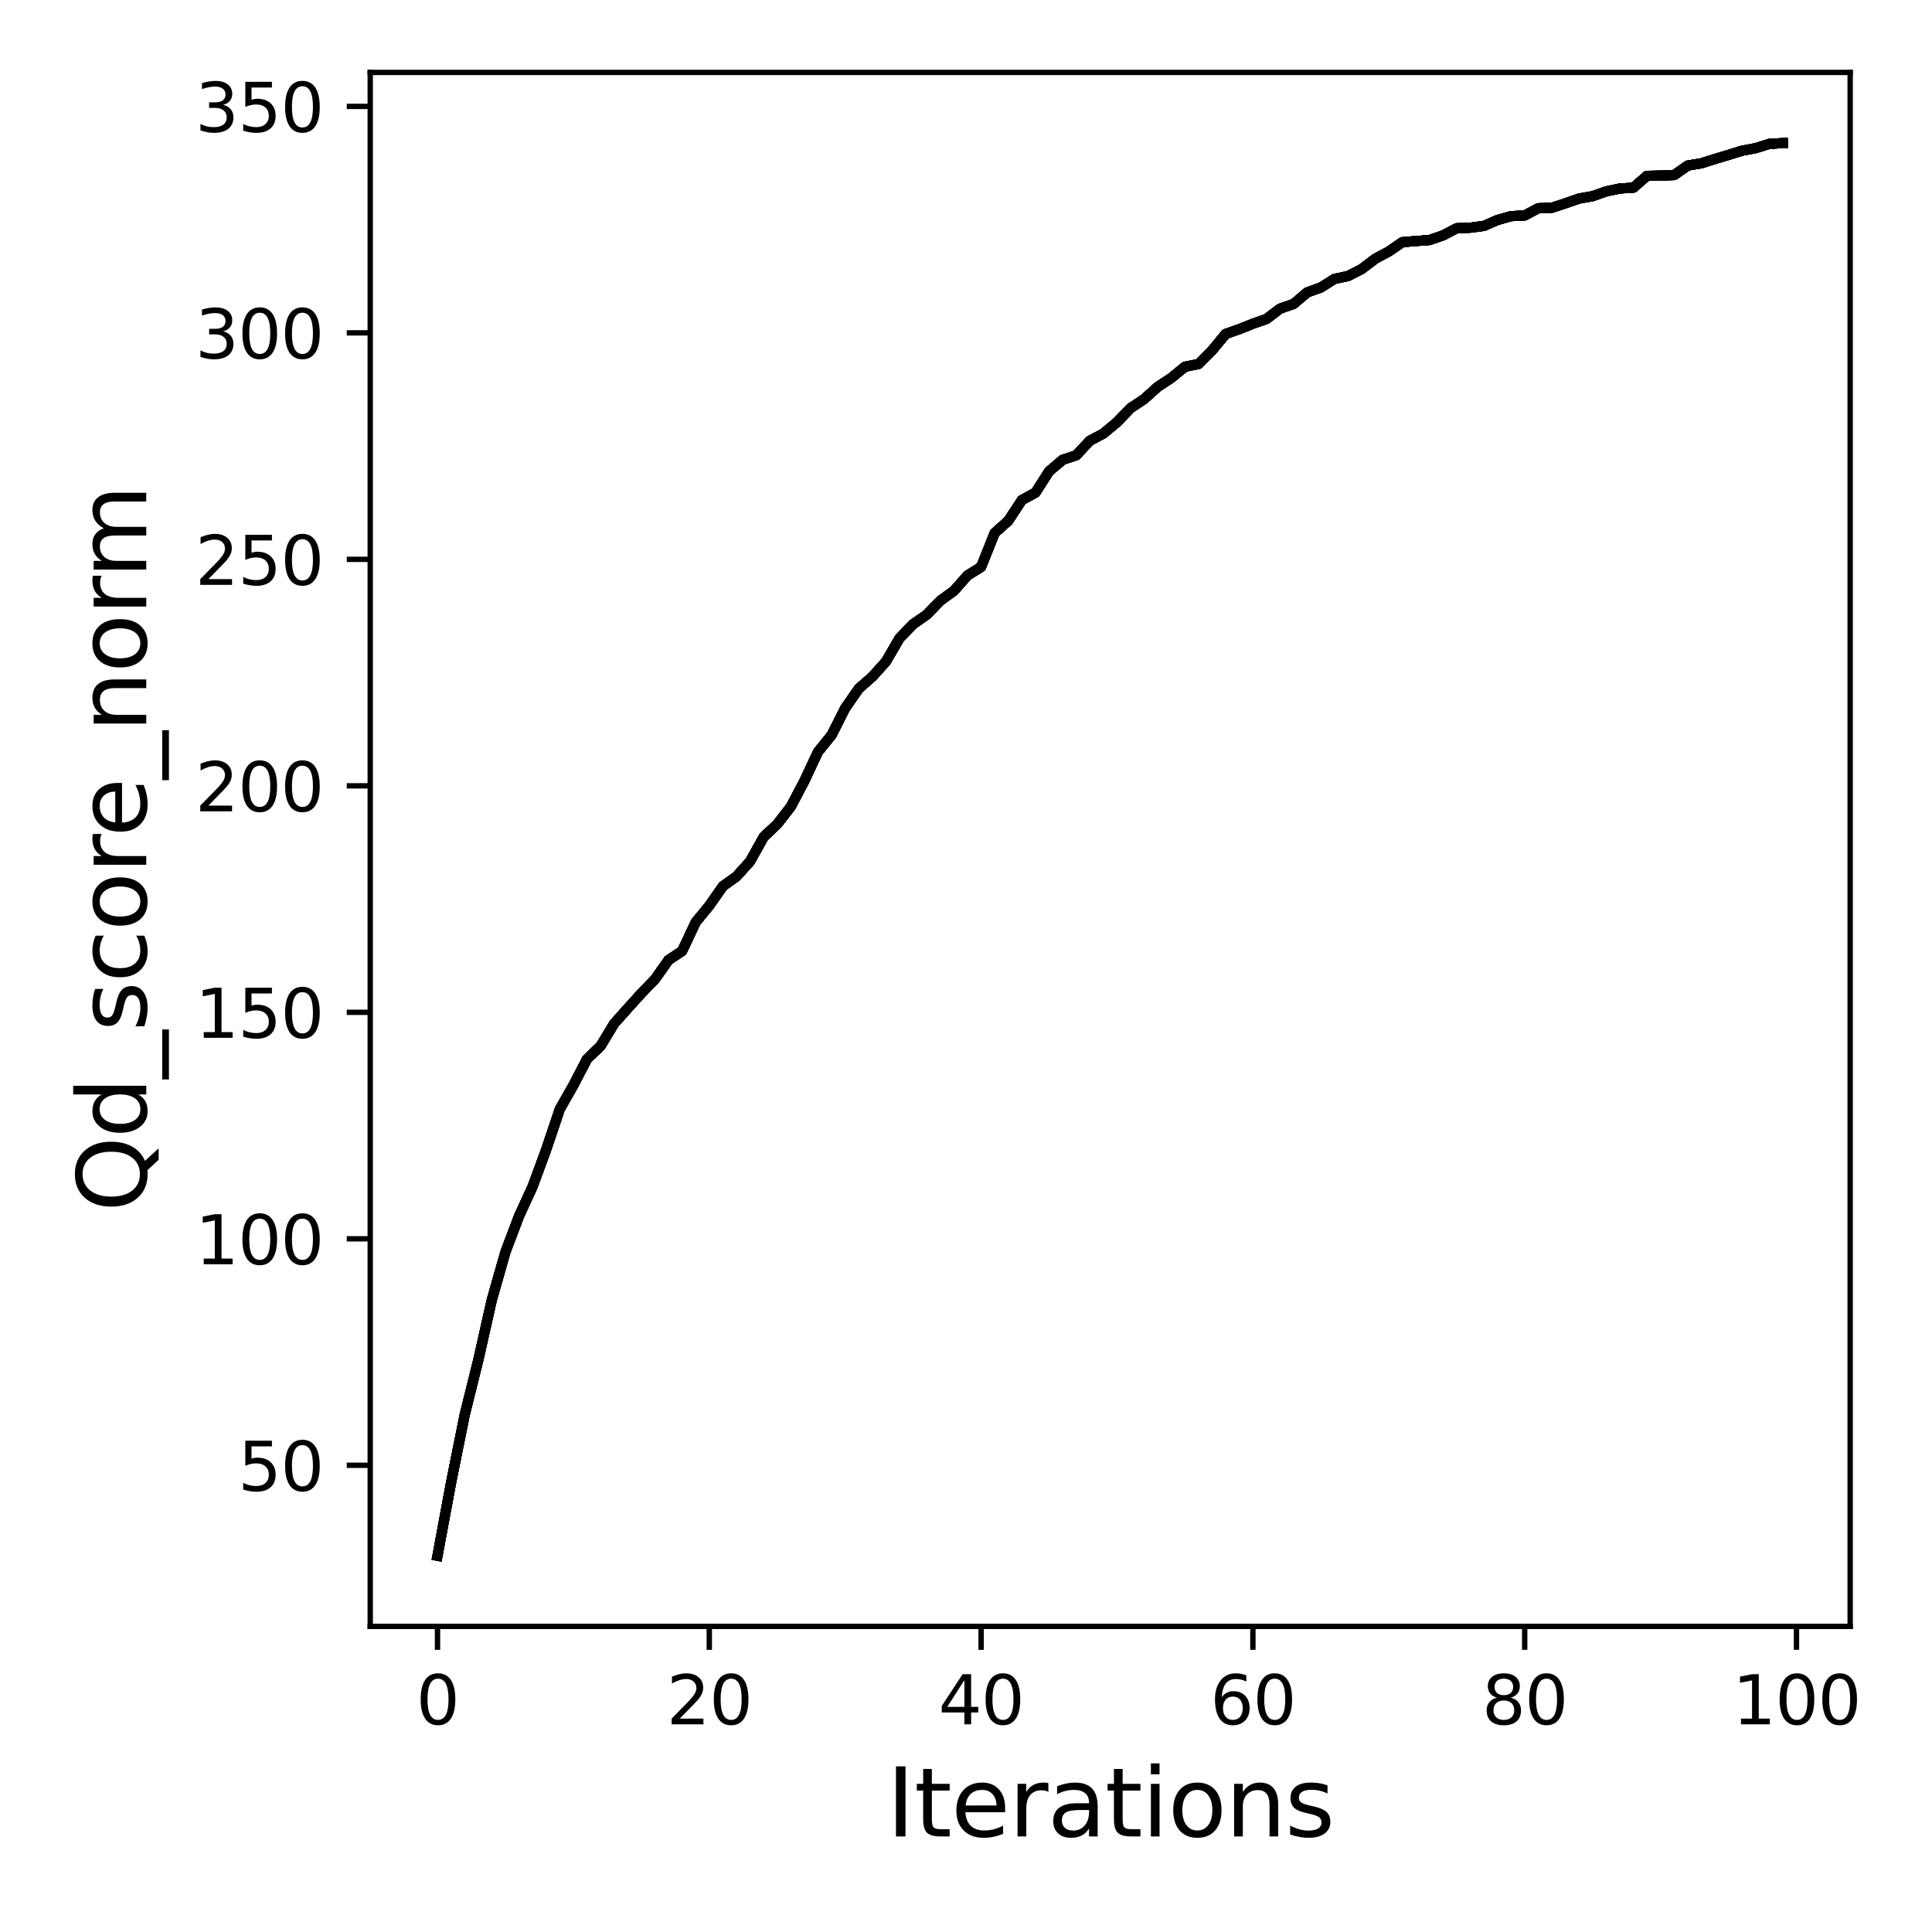<?xml version="1.0" encoding="utf-8" standalone="no"?>
<!DOCTYPE svg PUBLIC "-//W3C//DTD SVG 1.1//EN"
  "http://www.w3.org/Graphics/SVG/1.1/DTD/svg11.dtd">
<svg xmlns:xlink="http://www.w3.org/1999/xlink" width="288pt" height="288pt" viewBox="0 0 288 288" xmlns="http://www.w3.org/2000/svg" version="1.1">
 <defs>
  <style type="text/css">*{stroke-linejoin: round; stroke-linecap: butt}</style>
 </defs>
 <g id="figure_1">
  <g id="patch_1">
   <path d="M 0 288 
L 288 288 
L 288 0 
L 0 0 
z
" style="fill: #ffffff"/>
  </g>
  <g id="axes_1">
   <g id="patch_2">
    <path d="M 55.19 242.44 
L 275.801 242.44 
L 275.801 10.8 
L 55.19 10.8 
z
" style="fill: #ffffff"/>
   </g>
   <g id="matplotlib.axis_1">
    <g id="xtick_1">
     <g id="line2d_1">
      <defs>
       <path id="mf979fd5678" d="M 0 0 
L 0 3.5 
" style="stroke: #000000; stroke-width: 0.8"/>
      </defs>
      <g>
       <use xlink:href="#mf979fd5678" x="65.218" y="242.44" style="stroke: #000000; stroke-width: 0.8"/>
      </g>
     </g>
     <g id="text_1">
      <!-- 0 -->
      <g transform="translate(62.037 257.038) scale(0.1 -0.1)">
       <defs>
        <path id="DejaVuSans-30" d="M 2034 4250 
Q 1547 4250 1301 3770 
Q 1056 3291 1056 2328 
Q 1056 1369 1301 889 
Q 1547 409 2034 409 
Q 2525 409 2770 889 
Q 3016 1369 3016 2328 
Q 3016 3291 2770 3770 
Q 2525 4250 2034 4250 
z
M 2034 4750 
Q 2819 4750 3233 4129 
Q 3647 3509 3647 2328 
Q 3647 1150 3233 529 
Q 2819 -91 2034 -91 
Q 1250 -91 836 529 
Q 422 1150 422 2328 
Q 422 3509 836 4129 
Q 1250 4750 2034 4750 
z
" transform="scale(0.016)"/>
       </defs>
       <use xlink:href="#DejaVuSans-30"/>
      </g>
     </g>
    </g>
    <g id="xtick_2">
     <g id="line2d_2">
      <g>
       <use xlink:href="#mf979fd5678" x="105.734" y="242.44" style="stroke: #000000; stroke-width: 0.8"/>
      </g>
     </g>
     <g id="text_2">
      <!-- 20 -->
      <g transform="translate(99.371 257.038) scale(0.1 -0.1)">
       <defs>
        <path id="DejaVuSans-32" d="M 1228 531 
L 3431 531 
L 3431 0 
L 469 0 
L 469 531 
Q 828 903 1448 1529 
Q 2069 2156 2228 2338 
Q 2531 2678 2651 2914 
Q 2772 3150 2772 3378 
Q 2772 3750 2511 3984 
Q 2250 4219 1831 4219 
Q 1534 4219 1204 4116 
Q 875 4013 500 3803 
L 500 4441 
Q 881 4594 1212 4672 
Q 1544 4750 1819 4750 
Q 2544 4750 2975 4387 
Q 3406 4025 3406 3419 
Q 3406 3131 3298 2873 
Q 3191 2616 2906 2266 
Q 2828 2175 2409 1742 
Q 1991 1309 1228 531 
z
" transform="scale(0.016)"/>
       </defs>
       <use xlink:href="#DejaVuSans-32"/>
       <use xlink:href="#DejaVuSans-30" x="63.623"/>
      </g>
     </g>
    </g>
    <g id="xtick_3">
     <g id="line2d_3">
      <g>
       <use xlink:href="#mf979fd5678" x="146.25" y="242.44" style="stroke: #000000; stroke-width: 0.8"/>
      </g>
     </g>
     <g id="text_3">
      <!-- 40 -->
      <g transform="translate(139.888 257.038) scale(0.1 -0.1)">
       <defs>
        <path id="DejaVuSans-34" d="M 2419 4116 
L 825 1625 
L 2419 1625 
L 2419 4116 
z
M 2253 4666 
L 3047 4666 
L 3047 1625 
L 3713 1625 
L 3713 1100 
L 3047 1100 
L 3047 0 
L 2419 0 
L 2419 1100 
L 313 1100 
L 313 1709 
L 2253 4666 
z
" transform="scale(0.016)"/>
       </defs>
       <use xlink:href="#DejaVuSans-34"/>
       <use xlink:href="#DejaVuSans-30" x="63.623"/>
      </g>
     </g>
    </g>
    <g id="xtick_4">
     <g id="line2d_4">
      <g>
       <use xlink:href="#mf979fd5678" x="186.766" y="242.44" style="stroke: #000000; stroke-width: 0.8"/>
      </g>
     </g>
     <g id="text_4">
      <!-- 60 -->
      <g transform="translate(180.404 257.038) scale(0.1 -0.1)">
       <defs>
        <path id="DejaVuSans-36" d="M 2113 2584 
Q 1688 2584 1439 2293 
Q 1191 2003 1191 1497 
Q 1191 994 1439 701 
Q 1688 409 2113 409 
Q 2538 409 2786 701 
Q 3034 994 3034 1497 
Q 3034 2003 2786 2293 
Q 2538 2584 2113 2584 
z
M 3366 4563 
L 3366 3988 
Q 3128 4100 2886 4159 
Q 2644 4219 2406 4219 
Q 1781 4219 1451 3797 
Q 1122 3375 1075 2522 
Q 1259 2794 1537 2939 
Q 1816 3084 2150 3084 
Q 2853 3084 3261 2657 
Q 3669 2231 3669 1497 
Q 3669 778 3244 343 
Q 2819 -91 2113 -91 
Q 1303 -91 875 529 
Q 447 1150 447 2328 
Q 447 3434 972 4092 
Q 1497 4750 2381 4750 
Q 2619 4750 2861 4703 
Q 3103 4656 3366 4563 
z
" transform="scale(0.016)"/>
       </defs>
       <use xlink:href="#DejaVuSans-36"/>
       <use xlink:href="#DejaVuSans-30" x="63.623"/>
      </g>
     </g>
    </g>
    <g id="xtick_5">
     <g id="line2d_5">
      <g>
       <use xlink:href="#mf979fd5678" x="227.283" y="242.44" style="stroke: #000000; stroke-width: 0.8"/>
      </g>
     </g>
     <g id="text_5">
      <!-- 80 -->
      <g transform="translate(220.92 257.038) scale(0.1 -0.1)">
       <defs>
        <path id="DejaVuSans-38" d="M 2034 2216 
Q 1584 2216 1326 1975 
Q 1069 1734 1069 1313 
Q 1069 891 1326 650 
Q 1584 409 2034 409 
Q 2484 409 2743 651 
Q 3003 894 3003 1313 
Q 3003 1734 2745 1975 
Q 2488 2216 2034 2216 
z
M 1403 2484 
Q 997 2584 770 2862 
Q 544 3141 544 3541 
Q 544 4100 942 4425 
Q 1341 4750 2034 4750 
Q 2731 4750 3128 4425 
Q 3525 4100 3525 3541 
Q 3525 3141 3298 2862 
Q 3072 2584 2669 2484 
Q 3125 2378 3379 2068 
Q 3634 1759 3634 1313 
Q 3634 634 3220 271 
Q 2806 -91 2034 -91 
Q 1263 -91 848 271 
Q 434 634 434 1313 
Q 434 1759 690 2068 
Q 947 2378 1403 2484 
z
M 1172 3481 
Q 1172 3119 1398 2916 
Q 1625 2713 2034 2713 
Q 2441 2713 2670 2916 
Q 2900 3119 2900 3481 
Q 2900 3844 2670 4047 
Q 2441 4250 2034 4250 
Q 1625 4250 1398 4047 
Q 1172 3844 1172 3481 
z
" transform="scale(0.016)"/>
       </defs>
       <use xlink:href="#DejaVuSans-38"/>
       <use xlink:href="#DejaVuSans-30" x="63.623"/>
      </g>
     </g>
    </g>
    <g id="xtick_6">
     <g id="line2d_6">
      <g>
       <use xlink:href="#mf979fd5678" x="267.799" y="242.44" style="stroke: #000000; stroke-width: 0.8"/>
      </g>
     </g>
     <g id="text_6">
      <!-- 100 -->
      <g transform="translate(258.255 257.038) scale(0.1 -0.1)">
       <defs>
        <path id="DejaVuSans-31" d="M 794 531 
L 1825 531 
L 1825 4091 
L 703 3866 
L 703 4441 
L 1819 4666 
L 2450 4666 
L 2450 531 
L 3481 531 
L 3481 0 
L 794 0 
L 794 531 
z
" transform="scale(0.016)"/>
       </defs>
       <use xlink:href="#DejaVuSans-31"/>
       <use xlink:href="#DejaVuSans-30" x="63.623"/>
       <use xlink:href="#DejaVuSans-30" x="127.246"/>
      </g>
     </g>
    </g>
    <g id="text_7">
     <!-- Iterations -->
     <g transform="translate(132.157 273.756) scale(0.14 -0.14)">
      <defs>
       <path id="DejaVuSans-49" d="M 628 4666 
L 1259 4666 
L 1259 0 
L 628 0 
L 628 4666 
z
" transform="scale(0.016)"/>
       <path id="DejaVuSans-74" d="M 1172 4494 
L 1172 3500 
L 2356 3500 
L 2356 3053 
L 1172 3053 
L 1172 1153 
Q 1172 725 1289 603 
Q 1406 481 1766 481 
L 2356 481 
L 2356 0 
L 1766 0 
Q 1100 0 847 248 
Q 594 497 594 1153 
L 594 3053 
L 172 3053 
L 172 3500 
L 594 3500 
L 594 4494 
L 1172 4494 
z
" transform="scale(0.016)"/>
       <path id="DejaVuSans-65" d="M 3597 1894 
L 3597 1613 
L 953 1613 
Q 991 1019 1311 708 
Q 1631 397 2203 397 
Q 2534 397 2845 478 
Q 3156 559 3463 722 
L 3463 178 
Q 3153 47 2828 -22 
Q 2503 -91 2169 -91 
Q 1331 -91 842 396 
Q 353 884 353 1716 
Q 353 2575 817 3079 
Q 1281 3584 2069 3584 
Q 2775 3584 3186 3129 
Q 3597 2675 3597 1894 
z
M 3022 2063 
Q 3016 2534 2758 2815 
Q 2500 3097 2075 3097 
Q 1594 3097 1305 2825 
Q 1016 2553 972 2059 
L 3022 2063 
z
" transform="scale(0.016)"/>
       <path id="DejaVuSans-72" d="M 2631 2963 
Q 2534 3019 2420 3045 
Q 2306 3072 2169 3072 
Q 1681 3072 1420 2755 
Q 1159 2438 1159 1844 
L 1159 0 
L 581 0 
L 581 3500 
L 1159 3500 
L 1159 2956 
Q 1341 3275 1631 3429 
Q 1922 3584 2338 3584 
Q 2397 3584 2469 3576 
Q 2541 3569 2628 3553 
L 2631 2963 
z
" transform="scale(0.016)"/>
       <path id="DejaVuSans-61" d="M 2194 1759 
Q 1497 1759 1228 1600 
Q 959 1441 959 1056 
Q 959 750 1161 570 
Q 1363 391 1709 391 
Q 2188 391 2477 730 
Q 2766 1069 2766 1631 
L 2766 1759 
L 2194 1759 
z
M 3341 1997 
L 3341 0 
L 2766 0 
L 2766 531 
Q 2569 213 2275 61 
Q 1981 -91 1556 -91 
Q 1019 -91 701 211 
Q 384 513 384 1019 
Q 384 1609 779 1909 
Q 1175 2209 1959 2209 
L 2766 2209 
L 2766 2266 
Q 2766 2663 2505 2880 
Q 2244 3097 1772 3097 
Q 1472 3097 1187 3025 
Q 903 2953 641 2809 
L 641 3341 
Q 956 3463 1253 3523 
Q 1550 3584 1831 3584 
Q 2591 3584 2966 3190 
Q 3341 2797 3341 1997 
z
" transform="scale(0.016)"/>
       <path id="DejaVuSans-69" d="M 603 3500 
L 1178 3500 
L 1178 0 
L 603 0 
L 603 3500 
z
M 603 4863 
L 1178 4863 
L 1178 4134 
L 603 4134 
L 603 4863 
z
" transform="scale(0.016)"/>
       <path id="DejaVuSans-6f" d="M 1959 3097 
Q 1497 3097 1228 2736 
Q 959 2375 959 1747 
Q 959 1119 1226 758 
Q 1494 397 1959 397 
Q 2419 397 2687 759 
Q 2956 1122 2956 1747 
Q 2956 2369 2687 2733 
Q 2419 3097 1959 3097 
z
M 1959 3584 
Q 2709 3584 3137 3096 
Q 3566 2609 3566 1747 
Q 3566 888 3137 398 
Q 2709 -91 1959 -91 
Q 1206 -91 779 398 
Q 353 888 353 1747 
Q 353 2609 779 3096 
Q 1206 3584 1959 3584 
z
" transform="scale(0.016)"/>
       <path id="DejaVuSans-6e" d="M 3513 2113 
L 3513 0 
L 2938 0 
L 2938 2094 
Q 2938 2591 2744 2837 
Q 2550 3084 2163 3084 
Q 1697 3084 1428 2787 
Q 1159 2491 1159 1978 
L 1159 0 
L 581 0 
L 581 3500 
L 1159 3500 
L 1159 2956 
Q 1366 3272 1645 3428 
Q 1925 3584 2291 3584 
Q 2894 3584 3203 3211 
Q 3513 2838 3513 2113 
z
" transform="scale(0.016)"/>
       <path id="DejaVuSans-73" d="M 2834 3397 
L 2834 2853 
Q 2591 2978 2328 3040 
Q 2066 3103 1784 3103 
Q 1356 3103 1142 2972 
Q 928 2841 928 2578 
Q 928 2378 1081 2264 
Q 1234 2150 1697 2047 
L 1894 2003 
Q 2506 1872 2764 1633 
Q 3022 1394 3022 966 
Q 3022 478 2636 193 
Q 2250 -91 1575 -91 
Q 1294 -91 989 -36 
Q 684 19 347 128 
L 347 722 
Q 666 556 975 473 
Q 1284 391 1588 391 
Q 1994 391 2212 530 
Q 2431 669 2431 922 
Q 2431 1156 2273 1281 
Q 2116 1406 1581 1522 
L 1381 1569 
Q 847 1681 609 1914 
Q 372 2147 372 2553 
Q 372 3047 722 3315 
Q 1072 3584 1716 3584 
Q 2034 3584 2315 3537 
Q 2597 3491 2834 3397 
z
" transform="scale(0.016)"/>
      </defs>
      <use xlink:href="#DejaVuSans-49"/>
      <use xlink:href="#DejaVuSans-74" x="29.492"/>
      <use xlink:href="#DejaVuSans-65" x="68.701"/>
      <use xlink:href="#DejaVuSans-72" x="130.225"/>
      <use xlink:href="#DejaVuSans-61" x="171.338"/>
      <use xlink:href="#DejaVuSans-74" x="232.617"/>
      <use xlink:href="#DejaVuSans-69" x="271.826"/>
      <use xlink:href="#DejaVuSans-6f" x="299.609"/>
      <use xlink:href="#DejaVuSans-6e" x="360.791"/>
      <use xlink:href="#DejaVuSans-73" x="424.17"/>
     </g>
    </g>
   </g>
   <g id="matplotlib.axis_2">
    <g id="ytick_1">
     <g id="line2d_7">
      <defs>
       <path id="mb23928c272" d="M 0 0 
L -3.5 0 
" style="stroke: #000000; stroke-width: 0.8"/>
      </defs>
      <g>
       <use xlink:href="#mb23928c272" x="55.19" y="218.427" style="stroke: #000000; stroke-width: 0.8"/>
      </g>
     </g>
     <g id="text_8">
      <!-- 50 -->
      <g transform="translate(35.465 222.226) scale(0.1 -0.1)">
       <defs>
        <path id="DejaVuSans-35" d="M 691 4666 
L 3169 4666 
L 3169 4134 
L 1269 4134 
L 1269 2991 
Q 1406 3038 1543 3061 
Q 1681 3084 1819 3084 
Q 2600 3084 3056 2656 
Q 3513 2228 3513 1497 
Q 3513 744 3044 326 
Q 2575 -91 1722 -91 
Q 1428 -91 1123 -41 
Q 819 9 494 109 
L 494 744 
Q 775 591 1075 516 
Q 1375 441 1709 441 
Q 2250 441 2565 725 
Q 2881 1009 2881 1497 
Q 2881 1984 2565 2268 
Q 2250 2553 1709 2553 
Q 1456 2553 1204 2497 
Q 953 2441 691 2322 
L 691 4666 
z
" transform="scale(0.016)"/>
       </defs>
       <use xlink:href="#DejaVuSans-35"/>
       <use xlink:href="#DejaVuSans-30" x="63.623"/>
      </g>
     </g>
    </g>
    <g id="ytick_2">
     <g id="line2d_8">
      <g>
       <use xlink:href="#mb23928c272" x="55.19" y="184.666" style="stroke: #000000; stroke-width: 0.8"/>
      </g>
     </g>
     <g id="text_9">
      <!-- 100 -->
      <g transform="translate(29.102 188.465) scale(0.1 -0.1)">
       <use xlink:href="#DejaVuSans-31"/>
       <use xlink:href="#DejaVuSans-30" x="63.623"/>
       <use xlink:href="#DejaVuSans-30" x="127.246"/>
      </g>
     </g>
    </g>
    <g id="ytick_3">
     <g id="line2d_9">
      <g>
       <use xlink:href="#mb23928c272" x="55.19" y="150.904" style="stroke: #000000; stroke-width: 0.8"/>
      </g>
     </g>
     <g id="text_10">
      <!-- 150 -->
      <g transform="translate(29.102 154.704) scale(0.1 -0.1)">
       <use xlink:href="#DejaVuSans-31"/>
       <use xlink:href="#DejaVuSans-35" x="63.623"/>
       <use xlink:href="#DejaVuSans-30" x="127.246"/>
      </g>
     </g>
    </g>
    <g id="ytick_4">
     <g id="line2d_10">
      <g>
       <use xlink:href="#mb23928c272" x="55.19" y="117.143" style="stroke: #000000; stroke-width: 0.8"/>
      </g>
     </g>
     <g id="text_11">
      <!-- 200 -->
      <g transform="translate(29.102 120.942) scale(0.1 -0.1)">
       <use xlink:href="#DejaVuSans-32"/>
       <use xlink:href="#DejaVuSans-30" x="63.623"/>
       <use xlink:href="#DejaVuSans-30" x="127.246"/>
      </g>
     </g>
    </g>
    <g id="ytick_5">
     <g id="line2d_11">
      <g>
       <use xlink:href="#mb23928c272" x="55.19" y="83.382" style="stroke: #000000; stroke-width: 0.8"/>
      </g>
     </g>
     <g id="text_12">
      <!-- 250 -->
      <g transform="translate(29.102 87.181) scale(0.1 -0.1)">
       <use xlink:href="#DejaVuSans-32"/>
       <use xlink:href="#DejaVuSans-35" x="63.623"/>
       <use xlink:href="#DejaVuSans-30" x="127.246"/>
      </g>
     </g>
    </g>
    <g id="ytick_6">
     <g id="line2d_12">
      <g>
       <use xlink:href="#mb23928c272" x="55.19" y="49.621" style="stroke: #000000; stroke-width: 0.8"/>
      </g>
     </g>
     <g id="text_13">
      <!-- 300 -->
      <g transform="translate(29.102 53.42) scale(0.1 -0.1)">
       <defs>
        <path id="DejaVuSans-33" d="M 2597 2516 
Q 3050 2419 3304 2112 
Q 3559 1806 3559 1356 
Q 3559 666 3084 287 
Q 2609 -91 1734 -91 
Q 1441 -91 1130 -33 
Q 819 25 488 141 
L 488 750 
Q 750 597 1062 519 
Q 1375 441 1716 441 
Q 2309 441 2620 675 
Q 2931 909 2931 1356 
Q 2931 1769 2642 2001 
Q 2353 2234 1838 2234 
L 1294 2234 
L 1294 2753 
L 1863 2753 
Q 2328 2753 2575 2939 
Q 2822 3125 2822 3475 
Q 2822 3834 2567 4026 
Q 2313 4219 1838 4219 
Q 1578 4219 1281 4162 
Q 984 4106 628 3988 
L 628 4550 
Q 988 4650 1302 4700 
Q 1616 4750 1894 4750 
Q 2613 4750 3031 4423 
Q 3450 4097 3450 3541 
Q 3450 3153 3228 2886 
Q 3006 2619 2597 2516 
z
" transform="scale(0.016)"/>
       </defs>
       <use xlink:href="#DejaVuSans-33"/>
       <use xlink:href="#DejaVuSans-30" x="63.623"/>
       <use xlink:href="#DejaVuSans-30" x="127.246"/>
      </g>
     </g>
    </g>
    <g id="ytick_7">
     <g id="line2d_13">
      <g>
       <use xlink:href="#mb23928c272" x="55.19" y="15.86" style="stroke: #000000; stroke-width: 0.8"/>
      </g>
     </g>
     <g id="text_14">
      <!-- 350 -->
      <g transform="translate(29.102 19.659) scale(0.1 -0.1)">
       <use xlink:href="#DejaVuSans-33"/>
       <use xlink:href="#DejaVuSans-35" x="63.623"/>
       <use xlink:href="#DejaVuSans-30" x="127.246"/>
      </g>
     </g>
    </g>
    <g id="text_15">
     <!-- Qd_score_norm -->
     <g transform="translate(21.802 180.673) rotate(-90) scale(0.14 -0.14)">
      <defs>
       <path id="DejaVuSans-51" d="M 2522 4238 
Q 1834 4238 1429 3725 
Q 1025 3213 1025 2328 
Q 1025 1447 1429 934 
Q 1834 422 2522 422 
Q 3209 422 3611 934 
Q 4013 1447 4013 2328 
Q 4013 3213 3611 3725 
Q 3209 4238 2522 4238 
z
M 3406 84 
L 4238 -825 
L 3475 -825 
L 2784 -78 
Q 2681 -84 2626 -87 
Q 2572 -91 2522 -91 
Q 1538 -91 948 567 
Q 359 1225 359 2328 
Q 359 3434 948 4092 
Q 1538 4750 2522 4750 
Q 3503 4750 4090 4092 
Q 4678 3434 4678 2328 
Q 4678 1516 4351 937 
Q 4025 359 3406 84 
z
" transform="scale(0.016)"/>
       <path id="DejaVuSans-64" d="M 2906 2969 
L 2906 4863 
L 3481 4863 
L 3481 0 
L 2906 0 
L 2906 525 
Q 2725 213 2448 61 
Q 2172 -91 1784 -91 
Q 1150 -91 751 415 
Q 353 922 353 1747 
Q 353 2572 751 3078 
Q 1150 3584 1784 3584 
Q 2172 3584 2448 3432 
Q 2725 3281 2906 2969 
z
M 947 1747 
Q 947 1113 1208 752 
Q 1469 391 1925 391 
Q 2381 391 2643 752 
Q 2906 1113 2906 1747 
Q 2906 2381 2643 2742 
Q 2381 3103 1925 3103 
Q 1469 3103 1208 2742 
Q 947 2381 947 1747 
z
" transform="scale(0.016)"/>
       <path id="DejaVuSans-5f" d="M 3263 -1063 
L 3263 -1509 
L -63 -1509 
L -63 -1063 
L 3263 -1063 
z
" transform="scale(0.016)"/>
       <path id="DejaVuSans-63" d="M 3122 3366 
L 3122 2828 
Q 2878 2963 2633 3030 
Q 2388 3097 2138 3097 
Q 1578 3097 1268 2742 
Q 959 2388 959 1747 
Q 959 1106 1268 751 
Q 1578 397 2138 397 
Q 2388 397 2633 464 
Q 2878 531 3122 666 
L 3122 134 
Q 2881 22 2623 -34 
Q 2366 -91 2075 -91 
Q 1284 -91 818 406 
Q 353 903 353 1747 
Q 353 2603 823 3093 
Q 1294 3584 2113 3584 
Q 2378 3584 2631 3529 
Q 2884 3475 3122 3366 
z
" transform="scale(0.016)"/>
       <path id="DejaVuSans-6d" d="M 3328 2828 
Q 3544 3216 3844 3400 
Q 4144 3584 4550 3584 
Q 5097 3584 5394 3201 
Q 5691 2819 5691 2113 
L 5691 0 
L 5113 0 
L 5113 2094 
Q 5113 2597 4934 2840 
Q 4756 3084 4391 3084 
Q 3944 3084 3684 2787 
Q 3425 2491 3425 1978 
L 3425 0 
L 2847 0 
L 2847 2094 
Q 2847 2600 2669 2842 
Q 2491 3084 2119 3084 
Q 1678 3084 1418 2786 
Q 1159 2488 1159 1978 
L 1159 0 
L 581 0 
L 581 3500 
L 1159 3500 
L 1159 2956 
Q 1356 3278 1631 3431 
Q 1906 3584 2284 3584 
Q 2666 3584 2933 3390 
Q 3200 3197 3328 2828 
z
" transform="scale(0.016)"/>
      </defs>
      <use xlink:href="#DejaVuSans-51"/>
      <use xlink:href="#DejaVuSans-64" x="78.711"/>
      <use xlink:href="#DejaVuSans-5f" x="142.188"/>
      <use xlink:href="#DejaVuSans-73" x="192.188"/>
      <use xlink:href="#DejaVuSans-63" x="244.287"/>
      <use xlink:href="#DejaVuSans-6f" x="299.268"/>
      <use xlink:href="#DejaVuSans-72" x="360.449"/>
      <use xlink:href="#DejaVuSans-65" x="399.312"/>
      <use xlink:href="#DejaVuSans-5f" x="460.836"/>
      <use xlink:href="#DejaVuSans-6e" x="510.836"/>
      <use xlink:href="#DejaVuSans-6f" x="574.215"/>
      <use xlink:href="#DejaVuSans-72" x="635.396"/>
      <use xlink:href="#DejaVuSans-6d" x="674.76"/>
     </g>
    </g>
   </g>
   <g id="line2d_14">
    <path d="M 65.218 231.911 
L 67.244 220.993 
L 69.269 210.918 
L 71.295 202.755 
L 73.321 193.741 
L 75.347 186.63 
L 77.373 181.276 
L 79.398 176.867 
L 81.424 171.357 
L 83.45 165.334 
L 85.476 161.775 
L 87.502 157.873 
L 89.528 155.928 
L 91.553 152.579 
L 93.579 150.31 
L 95.605 148.068 
L 97.631 145.975 
L 99.657 143.112 
L 101.682 141.775 
L 103.708 137.467 
L 105.734 135.003 
L 107.76 132.106 
L 109.786 130.654 
L 111.811 128.406 
L 113.837 124.767 
L 115.863 122.849 
L 117.889 120.243 
L 119.915 116.4 
L 121.94 112.072 
L 123.966 109.567 
L 125.992 105.563 
L 128.018 102.646 
L 130.044 100.864 
L 132.07 98.615 
L 134.095 95.131 
L 136.121 93.038 
L 138.147 91.633 
L 140.173 89.54 
L 142.199 88.075 
L 144.224 85.779 
L 146.25 84.516 
L 148.276 79.446 
L 150.302 77.636 
L 152.328 74.543 
L 154.353 73.436 
L 156.379 70.269 
L 158.405 68.541 
L 160.431 67.872 
L 162.457 65.698 
L 164.483 64.624 
L 166.508 62.936 
L 168.534 60.836 
L 170.56 59.486 
L 172.586 57.663 
L 174.612 56.333 
L 176.637 54.672 
L 178.663 54.26 
L 180.689 52.227 
L 182.715 49.776 
L 184.741 49.067 
L 186.766 48.257 
L 188.792 47.548 
L 190.818 46.008 
L 192.844 45.3 
L 194.87 43.584 
L 196.896 42.855 
L 198.921 41.579 
L 200.947 41.147 
L 202.973 40.114 
L 204.999 38.574 
L 207.025 37.487 
L 209.05 36.096 
L 211.076 35.934 
L 213.102 35.779 
L 215.128 35.077 
L 217.154 34.023 
L 219.179 33.942 
L 221.205 33.672 
L 223.231 32.794 
L 225.257 32.22 
L 227.283 32.119 
L 229.308 31.039 
L 231.334 30.978 
L 233.36 30.303 
L 235.386 29.601 
L 237.412 29.243 
L 239.438 28.527 
L 241.463 28.102 
L 243.489 27.973 
L 245.515 26.211 
L 247.541 26.177 
L 249.567 26.096 
L 251.592 24.678 
L 253.618 24.341 
L 255.644 23.699 
L 257.67 23.091 
L 259.696 22.463 
L 261.721 22.085 
L 263.747 21.444 
L 265.773 21.329 
" clip-path="url(#p680ab3e2b4)" style="fill: none; stroke: #000000; stroke-width: 1.5; stroke-linecap: square"/>
   </g>
   <g id="line2d_15">
    <path d="M 65.218 231.911 
L 67.244 220.993 
L 69.269 210.918 
L 71.295 202.755 
L 73.321 193.741 
L 75.347 186.63 
L 77.373 181.276 
L 79.398 176.867 
L 81.424 171.357 
L 83.45 165.334 
L 85.476 161.775 
L 87.502 157.873 
L 89.528 155.928 
L 91.553 152.579 
L 93.579 150.31 
L 95.605 148.068 
L 97.631 145.975 
L 99.657 143.112 
L 101.682 141.775 
L 103.708 137.467 
L 105.734 135.003 
L 107.76 132.106 
L 109.786 130.654 
L 111.811 128.406 
L 113.837 124.767 
L 115.863 122.849 
L 117.889 120.243 
L 119.915 116.4 
L 121.94 112.072 
L 123.966 109.567 
L 125.992 105.563 
L 128.018 102.646 
L 130.044 100.864 
L 132.07 98.615 
L 134.095 95.131 
L 136.121 93.038 
L 138.147 91.633 
L 140.173 89.54 
L 142.199 88.075 
L 144.224 85.779 
L 146.25 84.516 
L 148.276 79.446 
L 150.302 77.636 
L 152.328 74.543 
L 154.353 73.436 
L 156.379 70.269 
L 158.405 68.541 
L 160.431 67.872 
L 162.457 65.698 
L 164.483 64.624 
L 166.508 62.936 
L 168.534 60.836 
L 170.56 59.486 
L 172.586 57.663 
L 174.612 56.333 
L 176.637 54.672 
L 178.663 54.26 
L 180.689 52.227 
L 182.715 49.776 
L 184.741 49.067 
L 186.766 48.257 
L 188.792 47.548 
L 190.818 46.008 
L 192.844 45.3 
L 194.87 43.584 
L 196.896 42.855 
L 198.921 41.579 
L 200.947 41.147 
L 202.973 40.114 
L 204.999 38.574 
L 207.025 37.487 
L 209.05 36.096 
L 211.076 35.934 
L 213.102 35.779 
L 215.128 35.077 
L 217.154 34.023 
L 219.179 33.942 
L 221.205 33.672 
L 223.231 32.794 
L 225.257 32.22 
L 227.283 32.119 
L 229.308 31.039 
L 231.334 30.978 
L 233.36 30.303 
L 235.386 29.601 
L 237.412 29.243 
L 239.438 28.527 
L 241.463 28.102 
L 243.489 27.973 
L 245.515 26.211 
L 247.541 26.177 
L 249.567 26.096 
L 251.592 24.678 
L 253.618 24.341 
L 255.644 23.699 
L 257.67 23.091 
L 259.696 22.463 
L 261.721 22.085 
L 263.747 21.444 
L 265.773 21.329 
" clip-path="url(#p680ab3e2b4)" style="fill: none; stroke: #000000; stroke-width: 1.5; stroke-linecap: square"/>
   </g>
   <g id="line2d_16">
    <path d="M 65.218 231.911 
L 67.244 220.993 
L 69.269 210.918 
L 71.295 202.755 
L 73.321 193.741 
L 75.347 186.63 
L 77.373 181.276 
L 79.398 176.867 
L 81.424 171.357 
L 83.45 165.334 
L 85.476 161.775 
L 87.502 157.873 
L 89.528 155.928 
L 91.553 152.579 
L 93.579 150.31 
L 95.605 148.068 
L 97.631 145.975 
L 99.657 143.112 
L 101.682 141.775 
L 103.708 137.467 
L 105.734 135.003 
L 107.76 132.106 
L 109.786 130.654 
L 111.811 128.406 
L 113.837 124.767 
L 115.863 122.849 
L 117.889 120.243 
L 119.915 116.4 
L 121.94 112.072 
L 123.966 109.567 
L 125.992 105.563 
L 128.018 102.646 
L 130.044 100.864 
L 132.07 98.615 
L 134.095 95.131 
L 136.121 93.038 
L 138.147 91.633 
L 140.173 89.54 
L 142.199 88.075 
L 144.224 85.779 
L 146.25 84.516 
L 148.276 79.446 
L 150.302 77.636 
L 152.328 74.543 
L 154.353 73.436 
L 156.379 70.269 
L 158.405 68.541 
L 160.431 67.872 
L 162.457 65.698 
L 164.483 64.624 
L 166.508 62.936 
L 168.534 60.836 
L 170.56 59.486 
L 172.586 57.663 
L 174.612 56.333 
L 176.637 54.672 
L 178.663 54.26 
L 180.689 52.227 
L 182.715 49.776 
L 184.741 49.067 
L 186.766 48.257 
L 188.792 47.548 
L 190.818 46.008 
L 192.844 45.3 
L 194.87 43.584 
L 196.896 42.855 
L 198.921 41.579 
L 200.947 41.147 
L 202.973 40.114 
L 204.999 38.574 
L 207.025 37.487 
L 209.05 36.096 
L 211.076 35.934 
L 213.102 35.779 
L 215.128 35.077 
L 217.154 34.023 
L 219.179 33.942 
L 221.205 33.672 
L 223.231 32.794 
L 225.257 32.22 
L 227.283 32.119 
L 229.308 31.039 
L 231.334 30.978 
L 233.36 30.303 
L 235.386 29.601 
L 237.412 29.243 
L 239.438 28.527 
L 241.463 28.102 
L 243.489 27.973 
L 245.515 26.211 
L 247.541 26.177 
L 249.567 26.096 
L 251.592 24.678 
L 253.618 24.341 
L 255.644 23.699 
L 257.67 23.091 
L 259.696 22.463 
L 261.721 22.085 
L 263.747 21.444 
L 265.773 21.329 
" clip-path="url(#p680ab3e2b4)" style="fill: none; stroke: #000000; stroke-width: 1.5; stroke-linecap: square"/>
   </g>
   <g id="line2d_17">
    <path d="M 65.218 231.911 
L 67.244 220.993 
L 69.269 210.918 
L 71.295 202.755 
L 73.321 193.741 
L 75.347 186.63 
L 77.373 181.276 
L 79.398 176.867 
L 81.424 171.357 
L 83.45 165.334 
L 85.476 161.775 
L 87.502 157.873 
L 89.528 155.928 
L 91.553 152.579 
L 93.579 150.31 
L 95.605 148.068 
L 97.631 145.975 
L 99.657 143.112 
L 101.682 141.775 
L 103.708 137.467 
L 105.734 135.003 
L 107.76 132.106 
L 109.786 130.654 
L 111.811 128.406 
L 113.837 124.767 
L 115.863 122.849 
L 117.889 120.243 
L 119.915 116.4 
L 121.94 112.072 
L 123.966 109.567 
L 125.992 105.563 
L 128.018 102.646 
L 130.044 100.864 
L 132.07 98.615 
L 134.095 95.131 
L 136.121 93.038 
L 138.147 91.633 
L 140.173 89.54 
L 142.199 88.075 
L 144.224 85.779 
L 146.25 84.516 
L 148.276 79.446 
L 150.302 77.636 
L 152.328 74.543 
L 154.353 73.436 
L 156.379 70.269 
L 158.405 68.541 
L 160.431 67.872 
L 162.457 65.698 
L 164.483 64.624 
L 166.508 62.936 
L 168.534 60.836 
L 170.56 59.486 
L 172.586 57.663 
L 174.612 56.333 
L 176.637 54.672 
L 178.663 54.26 
L 180.689 52.227 
L 182.715 49.776 
L 184.741 49.067 
L 186.766 48.257 
L 188.792 47.548 
L 190.818 46.008 
L 192.844 45.3 
L 194.87 43.584 
L 196.896 42.855 
L 198.921 41.579 
L 200.947 41.147 
L 202.973 40.114 
L 204.999 38.574 
L 207.025 37.487 
L 209.05 36.096 
L 211.076 35.934 
L 213.102 35.779 
L 215.128 35.077 
L 217.154 34.023 
L 219.179 33.942 
L 221.205 33.672 
L 223.231 32.794 
L 225.257 32.22 
L 227.283 32.119 
L 229.308 31.039 
L 231.334 30.978 
L 233.36 30.303 
L 235.386 29.601 
L 237.412 29.243 
L 239.438 28.527 
L 241.463 28.102 
L 243.489 27.973 
L 245.515 26.211 
L 247.541 26.177 
L 249.567 26.096 
L 251.592 24.678 
L 253.618 24.341 
L 255.644 23.699 
L 257.67 23.091 
L 259.696 22.463 
L 261.721 22.085 
L 263.747 21.444 
L 265.773 21.329 
" clip-path="url(#p680ab3e2b4)" style="fill: none; stroke: #000000; stroke-width: 1.5; stroke-linecap: square"/>
   </g>
   <g id="line2d_18">
    <path d="M 65.218 231.911 
L 67.244 220.993 
L 69.269 210.918 
L 71.295 202.755 
L 73.321 193.741 
L 75.347 186.63 
L 77.373 181.276 
L 79.398 176.867 
L 81.424 171.357 
L 83.45 165.334 
L 85.476 161.775 
L 87.502 157.873 
L 89.528 155.928 
L 91.553 152.579 
L 93.579 150.31 
L 95.605 148.068 
L 97.631 145.975 
L 99.657 143.112 
L 101.682 141.775 
L 103.708 137.467 
L 105.734 135.003 
L 107.76 132.106 
L 109.786 130.654 
L 111.811 128.406 
L 113.837 124.767 
L 115.863 122.849 
L 117.889 120.243 
L 119.915 116.4 
L 121.94 112.072 
L 123.966 109.567 
L 125.992 105.563 
L 128.018 102.646 
L 130.044 100.864 
L 132.07 98.615 
L 134.095 95.131 
L 136.121 93.038 
L 138.147 91.633 
L 140.173 89.54 
L 142.199 88.075 
L 144.224 85.779 
L 146.25 84.516 
L 148.276 79.446 
L 150.302 77.636 
L 152.328 74.543 
L 154.353 73.436 
L 156.379 70.269 
L 158.405 68.541 
L 160.431 67.872 
L 162.457 65.698 
L 164.483 64.624 
L 166.508 62.936 
L 168.534 60.836 
L 170.56 59.486 
L 172.586 57.663 
L 174.612 56.333 
L 176.637 54.672 
L 178.663 54.26 
L 180.689 52.227 
L 182.715 49.776 
L 184.741 49.067 
L 186.766 48.257 
L 188.792 47.548 
L 190.818 46.008 
L 192.844 45.3 
L 194.87 43.584 
L 196.896 42.855 
L 198.921 41.579 
L 200.947 41.147 
L 202.973 40.114 
L 204.999 38.574 
L 207.025 37.487 
L 209.05 36.096 
L 211.076 35.934 
L 213.102 35.779 
L 215.128 35.077 
L 217.154 34.023 
L 219.179 33.942 
L 221.205 33.672 
L 223.231 32.794 
L 225.257 32.22 
L 227.283 32.119 
L 229.308 31.039 
L 231.334 30.978 
L 233.36 30.303 
L 235.386 29.601 
L 237.412 29.243 
L 239.438 28.527 
L 241.463 28.102 
L 243.489 27.973 
L 245.515 26.211 
L 247.541 26.177 
L 249.567 26.096 
L 251.592 24.678 
L 253.618 24.341 
L 255.644 23.699 
L 257.67 23.091 
L 259.696 22.463 
L 261.721 22.085 
L 263.747 21.444 
L 265.773 21.329 
" clip-path="url(#p680ab3e2b4)" style="fill: none; stroke: #000000; stroke-width: 1.5; stroke-linecap: square"/>
   </g>
   <g id="line2d_19">
    <path d="M 65.218 231.911 
L 67.244 220.993 
L 69.269 210.918 
L 71.295 202.755 
L 73.321 193.741 
L 75.347 186.63 
L 77.373 181.276 
L 79.398 176.867 
L 81.424 171.357 
L 83.45 165.334 
L 85.476 161.775 
L 87.502 157.873 
L 89.528 155.928 
L 91.553 152.579 
L 93.579 150.31 
L 95.605 148.068 
L 97.631 145.975 
L 99.657 143.112 
L 101.682 141.775 
L 103.708 137.467 
L 105.734 135.003 
L 107.76 132.106 
L 109.786 130.654 
L 111.811 128.406 
L 113.837 124.767 
L 115.863 122.849 
L 117.889 120.243 
L 119.915 116.4 
L 121.94 112.072 
L 123.966 109.567 
L 125.992 105.563 
L 128.018 102.646 
L 130.044 100.864 
L 132.07 98.615 
L 134.095 95.131 
L 136.121 93.038 
L 138.147 91.633 
L 140.173 89.54 
L 142.199 88.075 
L 144.224 85.779 
L 146.25 84.516 
L 148.276 79.446 
L 150.302 77.636 
L 152.328 74.543 
L 154.353 73.436 
L 156.379 70.269 
L 158.405 68.541 
L 160.431 67.872 
L 162.457 65.698 
L 164.483 64.624 
L 166.508 62.936 
L 168.534 60.836 
L 170.56 59.486 
L 172.586 57.663 
L 174.612 56.333 
L 176.637 54.672 
L 178.663 54.26 
L 180.689 52.227 
L 182.715 49.776 
L 184.741 49.067 
L 186.766 48.257 
L 188.792 47.548 
L 190.818 46.008 
L 192.844 45.3 
L 194.87 43.584 
L 196.896 42.855 
L 198.921 41.579 
L 200.947 41.147 
L 202.973 40.114 
L 204.999 38.574 
L 207.025 37.487 
L 209.05 36.096 
L 211.076 35.934 
L 213.102 35.779 
L 215.128 35.077 
L 217.154 34.023 
L 219.179 33.942 
L 221.205 33.672 
L 223.231 32.794 
L 225.257 32.22 
L 227.283 32.119 
L 229.308 31.039 
L 231.334 30.978 
L 233.36 30.303 
L 235.386 29.601 
L 237.412 29.243 
L 239.438 28.527 
L 241.463 28.102 
L 243.489 27.973 
L 245.515 26.211 
L 247.541 26.177 
L 249.567 26.096 
L 251.592 24.678 
L 253.618 24.341 
L 255.644 23.699 
L 257.67 23.091 
L 259.696 22.463 
L 261.721 22.085 
L 263.747 21.444 
L 265.773 21.329 
" clip-path="url(#p680ab3e2b4)" style="fill: none; stroke: #000000; stroke-width: 1.5; stroke-linecap: square"/>
   </g>
   <g id="patch_3">
    <path d="M 55.19 242.44 
L 55.19 10.8 
" style="fill: none; stroke: #000000; stroke-width: 0.8; stroke-linejoin: miter; stroke-linecap: square"/>
   </g>
   <g id="patch_4">
    <path d="M 275.801 242.44 
L 275.801 10.8 
" style="fill: none; stroke: #000000; stroke-width: 0.8; stroke-linejoin: miter; stroke-linecap: square"/>
   </g>
   <g id="patch_5">
    <path d="M 55.19 242.44 
L 275.801 242.44 
" style="fill: none; stroke: #000000; stroke-width: 0.8; stroke-linejoin: miter; stroke-linecap: square"/>
   </g>
   <g id="patch_6">
    <path d="M 55.19 10.8 
L 275.801 10.8 
" style="fill: none; stroke: #000000; stroke-width: 0.8; stroke-linejoin: miter; stroke-linecap: square"/>
   </g>
  </g>
 </g>
 <defs>
  <clipPath id="p680ab3e2b4">
   <rect x="55.19" y="10.8" width="220.611" height="231.64"/>
  </clipPath>
 </defs>
</svg>
